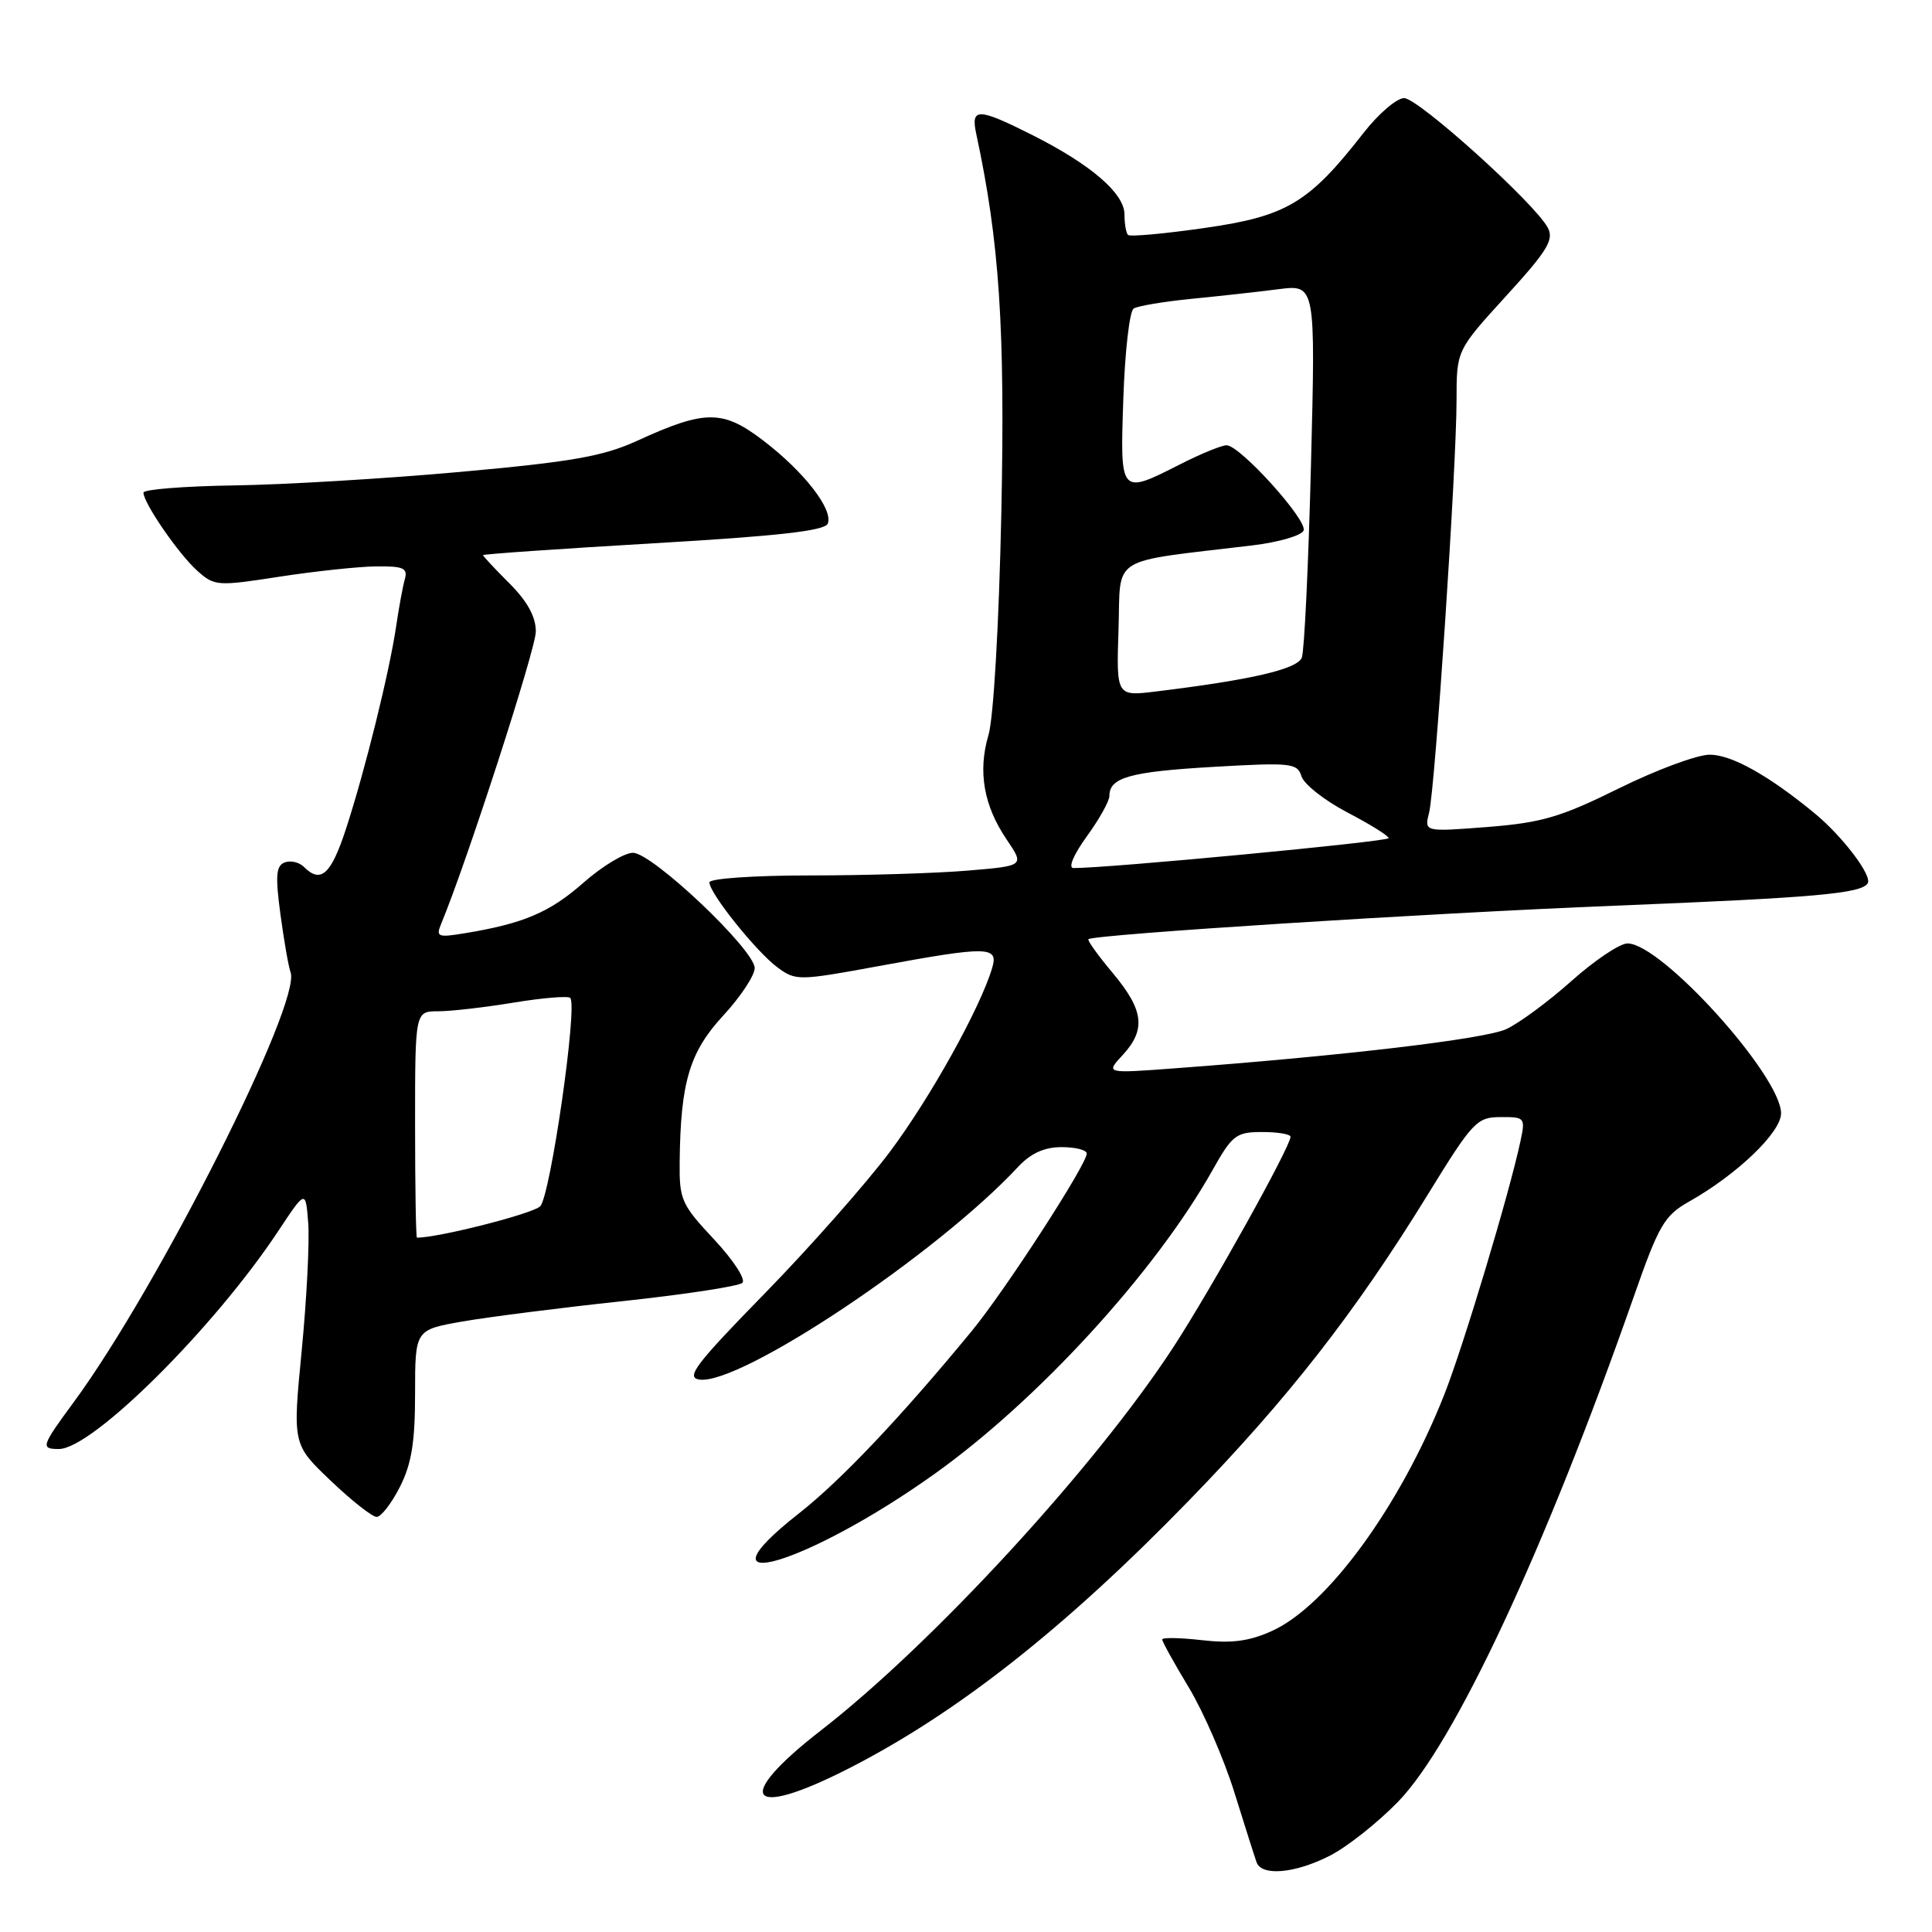 <?xml version="1.0" encoding="UTF-8" standalone="no"?>
<!DOCTYPE svg PUBLIC "-//W3C//DTD SVG 1.1//EN" "http://www.w3.org/Graphics/SVG/1.1/DTD/svg11.dtd" >
<svg xmlns="http://www.w3.org/2000/svg" xmlns:xlink="http://www.w3.org/1999/xlink" version="1.1" viewBox="0 0 256 256">
 <g >
 <path fill="currentColor"
d=" M 176.21 245.89 C 178.48 244.74 182.55 241.52 185.24 238.75 C 192.72 231.07 204.74 205.33 216.46 171.88 C 219.82 162.28 220.53 161.07 223.84 159.20 C 230.17 155.63 236.00 150.04 236.00 147.53 C 236.00 142.56 220.16 125.02 215.66 125.01 C 214.65 125.00 211.32 127.23 208.26 129.96 C 205.20 132.69 201.30 135.57 199.60 136.36 C 196.76 137.68 177.89 139.91 155.50 141.57 C 146.50 142.24 146.50 142.24 148.75 139.81 C 151.87 136.43 151.57 133.87 147.47 128.96 C 145.52 126.64 144.06 124.61 144.22 124.45 C 144.85 123.83 189.16 121.00 214.00 120.01 C 240.59 118.94 246.63 118.40 247.48 117.04 C 248.10 116.03 244.17 110.85 240.50 107.81 C 234.38 102.76 229.45 100.00 226.54 100.00 C 224.89 100.00 219.48 102.01 214.52 104.46 C 206.79 108.28 204.30 109.01 197.11 109.58 C 188.72 110.23 188.72 110.23 189.36 107.71 C 190.16 104.52 193.00 61.84 193.00 53.02 C 193.00 46.42 193.00 46.42 199.55 39.24 C 205.04 33.23 205.94 31.76 205.09 30.17 C 203.35 26.91 187.92 13.00 186.05 13.00 C 185.07 13.00 182.64 15.09 180.66 17.63 C 173.45 26.88 170.51 28.65 159.67 30.20 C 154.32 30.97 149.72 31.39 149.47 31.13 C 149.21 30.88 149.00 29.66 149.00 28.42 C 149.00 25.64 144.60 21.84 136.88 17.94 C 129.58 14.26 128.60 14.23 129.36 17.75 C 132.44 32.07 133.19 43.47 132.68 68.00 C 132.37 82.71 131.65 95.15 130.98 97.39 C 129.55 102.21 130.34 106.75 133.40 111.26 C 135.75 114.73 135.75 114.73 128.23 115.36 C 124.09 115.71 114.69 116.00 107.35 116.00 C 99.87 116.00 94.00 116.41 94.00 116.92 C 94.00 118.35 100.20 126.09 103.00 128.17 C 105.44 129.97 105.78 129.97 116.44 128.01 C 130.95 125.34 132.32 125.37 131.47 128.25 C 129.90 133.55 123.28 145.45 117.93 152.60 C 114.75 156.84 107.28 165.30 101.33 171.39 C 92.16 180.78 90.83 182.52 92.67 182.80 C 98.04 183.59 124.14 166.19 134.92 154.60 C 136.60 152.81 138.38 152.00 140.67 152.00 C 142.50 152.00 144.00 152.38 144.00 152.85 C 144.00 154.30 133.19 170.99 128.76 176.37 C 119.36 187.79 111.45 196.14 105.88 200.52 C 91.40 211.89 106.88 207.40 123.82 195.31 C 137.56 185.51 153.09 168.53 160.66 155.06 C 163.28 150.39 163.79 150.00 167.25 150.00 C 169.31 150.00 171.00 150.28 171.00 150.63 C 171.00 151.93 160.48 170.83 155.48 178.50 C 145.13 194.38 123.61 217.78 108.75 229.31 C 97.08 238.37 99.08 241.15 112.38 234.37 C 126.73 227.07 141.08 215.77 157.51 198.86 C 170.67 185.32 179.55 173.95 189.20 158.27 C 195.14 148.61 195.69 148.03 198.83 148.02 C 202.06 148.00 202.14 148.09 201.46 151.25 C 199.99 158.15 193.88 178.47 191.36 184.83 C 185.54 199.55 175.88 212.80 168.54 216.11 C 165.51 217.48 163.19 217.78 159.25 217.33 C 156.36 217.00 154.00 216.96 154.00 217.24 C 154.00 217.53 155.59 220.40 157.54 223.63 C 159.48 226.86 162.19 233.10 163.56 237.50 C 164.93 241.90 166.25 246.06 166.50 246.75 C 167.16 248.64 171.59 248.25 176.21 245.89 Z  M 52.98 197.04 C 54.53 193.99 55.00 191.13 55.00 184.65 C 55.00 176.21 55.00 176.21 61.25 175.11 C 64.69 174.51 74.25 173.29 82.50 172.41 C 90.75 171.52 97.89 170.44 98.37 169.98 C 98.84 169.53 97.16 166.94 94.62 164.23 C 90.28 159.59 90.00 158.97 90.06 153.90 C 90.18 143.39 91.36 139.41 95.84 134.56 C 98.13 132.08 100.00 129.25 100.00 128.28 C 100.00 125.85 86.43 113.00 83.87 113.00 C 82.73 113.00 79.77 114.79 77.28 116.99 C 72.82 120.91 69.36 122.38 61.58 123.66 C 58.01 124.25 57.74 124.14 58.46 122.40 C 61.82 114.33 71.00 86.00 71.00 83.68 C 71.00 81.72 69.88 79.68 67.50 77.30 C 65.57 75.37 64.00 73.69 64.00 73.56 C 64.00 73.42 74.17 72.72 86.59 71.99 C 103.25 71.02 109.32 70.33 109.69 69.37 C 110.41 67.49 106.55 62.52 101.17 58.40 C 95.77 54.27 93.46 54.27 84.44 58.40 C 79.91 60.47 75.83 61.19 60.98 62.53 C 51.10 63.42 37.61 64.23 31.01 64.32 C 24.42 64.42 19.01 64.85 19.01 65.27 C 18.99 66.62 23.67 73.42 26.13 75.62 C 28.42 77.67 28.80 77.69 37.00 76.42 C 41.67 75.70 47.44 75.08 49.82 75.05 C 53.46 75.01 54.06 75.27 53.64 76.75 C 53.37 77.71 52.85 80.53 52.49 83.00 C 51.60 89.03 48.38 102.06 45.87 109.75 C 43.87 115.89 42.52 117.12 40.27 114.87 C 39.64 114.24 38.50 113.98 37.72 114.28 C 36.58 114.71 36.47 116.04 37.16 121.16 C 37.63 124.65 38.23 128.09 38.50 128.82 C 39.99 132.82 20.98 170.52 9.83 185.71 C 5.45 191.66 5.34 192.00 7.81 192.00 C 12.23 192.00 28.37 175.96 36.87 163.12 C 40.50 157.64 40.50 157.64 40.84 162.07 C 41.03 164.51 40.64 172.10 39.98 178.94 C 38.77 191.39 38.77 191.39 43.81 196.19 C 46.58 198.84 49.33 201.00 49.91 201.00 C 50.49 201.00 51.87 199.22 52.98 197.04 Z  M 143.99 110.85 C 145.65 108.57 147.00 106.15 147.00 105.47 C 147.00 103.02 149.71 102.26 160.68 101.62 C 171.11 101.02 171.90 101.10 172.46 102.88 C 172.80 103.93 175.53 106.08 178.53 107.65 C 181.54 109.22 184.00 110.75 184.00 111.06 C 184.00 111.52 146.50 115.07 142.24 115.02 C 141.51 115.01 142.24 113.27 143.99 110.85 Z  M 148.21 83.38 C 148.53 73.44 146.72 74.58 165.92 72.27 C 169.45 71.85 172.52 70.95 172.74 70.28 C 173.21 68.86 164.29 59.00 162.53 59.00 C 161.88 59.00 159.13 60.12 156.42 61.50 C 148.37 65.58 148.41 65.64 148.85 52.75 C 149.06 46.56 149.67 41.22 150.22 40.88 C 150.76 40.54 154.20 39.96 157.85 39.60 C 161.51 39.24 166.71 38.67 169.41 38.32 C 174.32 37.70 174.32 37.70 173.71 61.63 C 173.38 74.79 172.83 86.27 172.50 87.13 C 171.91 88.67 165.82 90.08 153.21 91.62 C 147.92 92.27 147.92 92.27 148.21 83.38 Z  M 55.00 149.00 C 55.00 134.00 55.00 134.00 58.06 134.00 C 59.74 134.00 64.25 133.48 68.07 132.85 C 71.90 132.22 75.27 131.94 75.56 132.23 C 76.57 133.24 72.93 158.49 71.58 159.84 C 70.61 160.82 58.17 163.99 55.25 164.00 C 55.11 164.00 55.00 157.25 55.00 149.00 Z "/>
</g>
</svg>